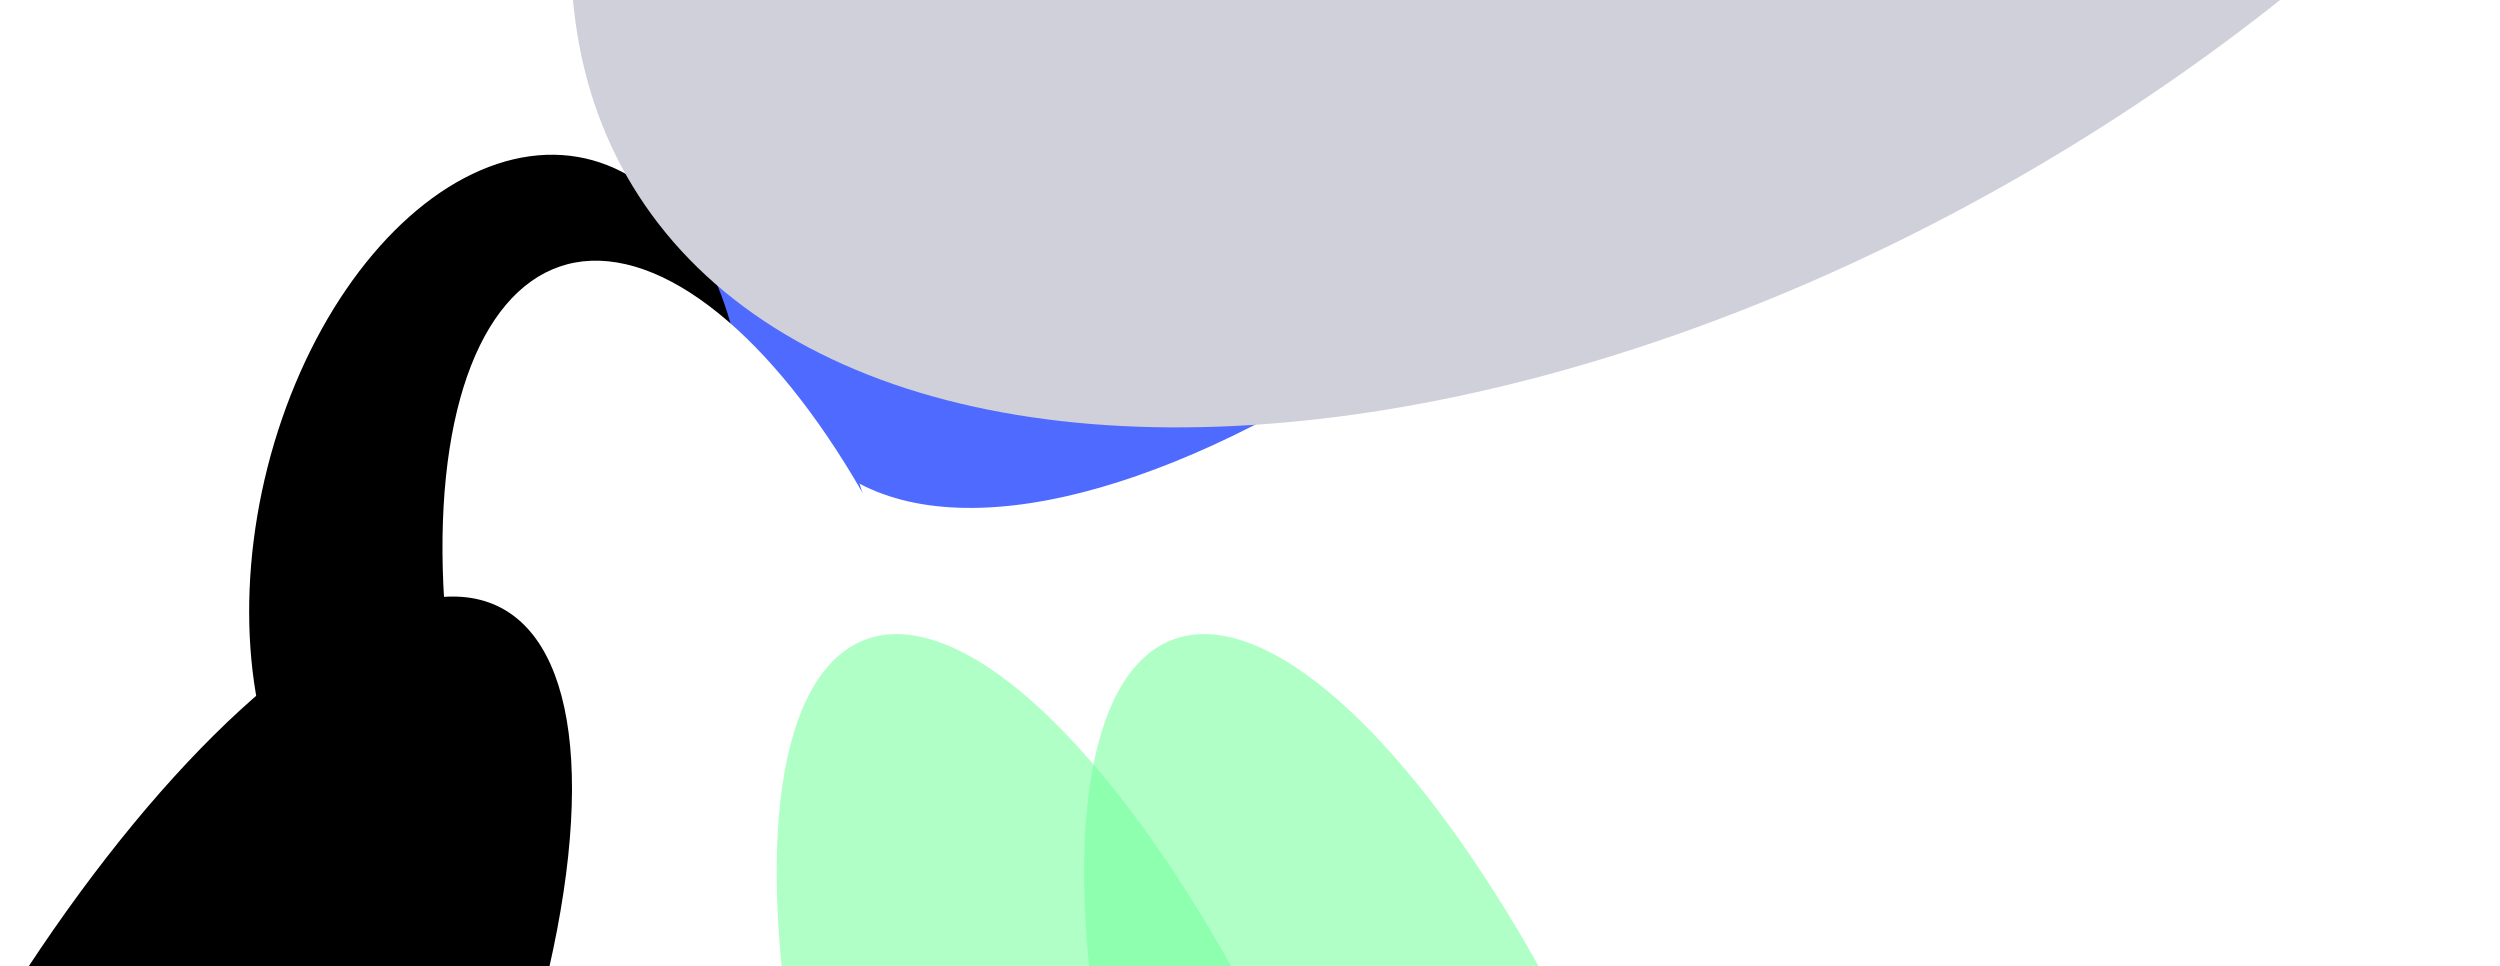 <svg xmlns="http://www.w3.org/2000/svg" width="1004" height="388" fill="none" viewBox="0 0 1004 388"><g filter="url(#filter0_f_104_1955)"><ellipse fill="#fff" rx="133.708" ry="254.449" transform="matrix(-0.646 0.765 0.413 0.91 79.197 44.109)"/></g><g filter="url(#filter1_f_104_1955)"><ellipse fill="#4E6AFF" rx="160.864" ry="325.729" transform="matrix(0.303 0.952 0.769 -0.641 562.745 -54.953)"/></g><g filter="url(#filter2_f_104_1955)"><ellipse fill="#fff" rx="158.66" ry="333.139" transform="matrix(-0.34 0.942 0.73 0.682 755.87 376.433)"/></g><g filter="url(#filter3_f_104_1955)"><ellipse fill="#4E6AFF" rx="111.782" ry="146.618" transform="matrix(-0.646 0.765 0.413 0.91 263.751 255.865)"/></g><g filter="url(#filter4_f_104_1955)" opacity=".58"><ellipse fill="#75FF9C" rx="111.782" ry="289.809" transform="matrix(-0.646 0.765 0.413 0.91 575.185 531.911)"/></g><g filter="url(#filter5_f_104_1955)"><ellipse fill="#DB6060" rx="119.97" ry="238.037" transform="matrix(-0.524 -0.85 -0.529 0.85 35.107 552.63)"/></g><g style="mix-blend-mode:hard-light"><g filter="url(#filter6_f_104_1955)"><ellipse fill="#fff" rx="133.708" ry="254.449" transform="matrix(-0.646 0.765 0.413 0.91 79.166 44.102)"/></g><g filter="url(#filter7_f_104_1955)"><ellipse fill="#000" rx="133.708" ry="121.762" transform="matrix(-0.646 0.765 0.413 0.91 200.009 212.944)"/></g><g filter="url(#filter8_f_104_1955)"><ellipse fill="#CFD0DA" rx="296.94" ry="484.774" transform="matrix(0.161 0.986 0.919 -0.397 677.355 -178.728)"/></g><g filter="url(#filter9_f_104_1955)"><ellipse fill="#fff" rx="111.782" ry="216.934" transform="matrix(-0.646 0.765 0.413 0.91 292.773 319.823)"/></g><g filter="url(#filter10_f_104_1955)" opacity=".58"><ellipse fill="#75FF9C" rx="111.782" ry="289.809" transform="matrix(-0.646 0.765 0.413 0.91 451.697 531.919)"/></g><g filter="url(#filter11_f_104_1955)"><ellipse fill="#000" rx="119.97" ry="291.294" transform="matrix(-0.524 -0.85 -0.529 0.85 63.288 507.361)"/></g></g><defs><filter id="filter0_f_104_1955" width="780.221" height="1014.46" x="-310.914" y="-463.119" color-interpolation-filters="sRGB" filterUnits="userSpaceOnUse"><feFlood flood-opacity="0" result="BackgroundImageFix"/><feBlend in="SourceGraphic" in2="BackgroundImageFix" mode="normal" result="shape"/><feGaussianBlur result="effect1_foregroundBlur_104_1955" stdDeviation="127.053"/></filter><filter id="filter1_f_104_1955" width="1018.77" height="1026.25" x="53.358" y="-568.079" color-interpolation-filters="sRGB" filterUnits="userSpaceOnUse"><feFlood flood-opacity="0" result="BackgroundImageFix"/><feBlend in="SourceGraphic" in2="BackgroundImageFix" mode="normal" result="shape"/><feGaussianBlur result="effect1_foregroundBlur_104_1955" stdDeviation="127.053"/></filter><filter id="filter2_f_104_1955" width="1432.01" height="1477.45" x="39.864" y="-362.292" color-interpolation-filters="sRGB" filterUnits="userSpaceOnUse"><feFlood flood-opacity="0" result="BackgroundImageFix"/><feBlend in="SourceGraphic" in2="BackgroundImageFix" mode="normal" result="shape"/><feGaussianBlur result="effect1_foregroundBlur_104_1955" stdDeviation="233.455"/></filter><filter id="filter3_f_104_1955" width="1122.27" height="1250.74" x="-297.385" y="-369.503" color-interpolation-filters="sRGB" filterUnits="userSpaceOnUse"><feFlood flood-opacity="0" result="BackgroundImageFix"/><feBlend in="SourceGraphic" in2="BackgroundImageFix" mode="normal" result="shape"/><feGaussianBlur result="effect1_foregroundBlur_104_1955" stdDeviation="233.455"/></filter><filter id="filter4_f_104_1955" width="787.758" height="1062.66" x="181.306" y=".581" color-interpolation-filters="sRGB" filterUnits="userSpaceOnUse"><feFlood flood-opacity="0" result="BackgroundImageFix"/><feBlend in="SourceGraphic" in2="BackgroundImageFix" mode="normal" result="shape"/><feGaussianBlur result="effect1_foregroundBlur_104_1955" stdDeviation="127.053"/></filter><filter id="filter5_f_104_1955" width="1215.52" height="1387.04" x="-572.652" y="-140.89" color-interpolation-filters="sRGB" filterUnits="userSpaceOnUse"><feFlood flood-opacity="0" result="BackgroundImageFix"/><feBlend in="SourceGraphic" in2="BackgroundImageFix" mode="normal" result="shape"/><feGaussianBlur result="effect1_foregroundBlur_104_1955" stdDeviation="233.455"/></filter><filter id="filter6_f_104_1955" width="1205.83" height="1440.06" x="-523.749" y="-675.929" color-interpolation-filters="sRGB" filterUnits="userSpaceOnUse"><feFlood flood-opacity="0" result="BackgroundImageFix"/><feBlend in="SourceGraphic" in2="BackgroundImageFix" mode="normal" result="shape"/><feGaussianBlur result="effect1_foregroundBlur_104_1955" stdDeviation="233.455"/></filter><filter id="filter7_f_104_1955" width="822.45" height="924.107" x="-211.216" y="-249.11" color-interpolation-filters="sRGB" filterUnits="userSpaceOnUse"><feFlood flood-opacity="0" result="BackgroundImageFix"/><feBlend in="SourceGraphic" in2="BackgroundImageFix" mode="normal" result="shape"/><feGaussianBlur result="effect1_foregroundBlur_104_1955" stdDeviation="155.637"/></filter><filter id="filter8_f_104_1955" width="1404.44" height="1209.15" x="-24.868" y="-783.305" color-interpolation-filters="sRGB" filterUnits="userSpaceOnUse"><feFlood flood-opacity="0" result="BackgroundImageFix"/><feBlend in="SourceGraphic" in2="BackgroundImageFix" mode="normal" result="shape"/><feGaussianBlur result="effect1_foregroundBlur_104_1955" stdDeviation="127.053"/></filter><filter id="filter9_f_104_1955" width="852.648" height="1052.8" x="-133.551" y="-206.575" color-interpolation-filters="sRGB" filterUnits="userSpaceOnUse"><feFlood flood-opacity="0" result="BackgroundImageFix"/><feBlend in="SourceGraphic" in2="BackgroundImageFix" mode="normal" result="shape"/><feGaussianBlur result="effect1_foregroundBlur_104_1955" stdDeviation="155.637"/></filter><filter id="filter10_f_104_1955" width="787.758" height="1062.66" x="57.818" y=".59" color-interpolation-filters="sRGB" filterUnits="userSpaceOnUse"><feFlood flood-opacity="0" result="BackgroundImageFix"/><feBlend in="SourceGraphic" in2="BackgroundImageFix" mode="normal" result="shape"/><feGaussianBlur result="effect1_foregroundBlur_104_1955" stdDeviation="127.053"/></filter><filter id="filter11_f_104_1955" width="1266.93" height="1469.48" x="-570.177" y="-227.378" color-interpolation-filters="sRGB" filterUnits="userSpaceOnUse"><feFlood flood-opacity="0" result="BackgroundImageFix"/><feBlend in="SourceGraphic" in2="BackgroundImageFix" mode="normal" result="shape"/><feGaussianBlur result="effect1_foregroundBlur_104_1955" stdDeviation="233.455"/></filter></defs></svg>